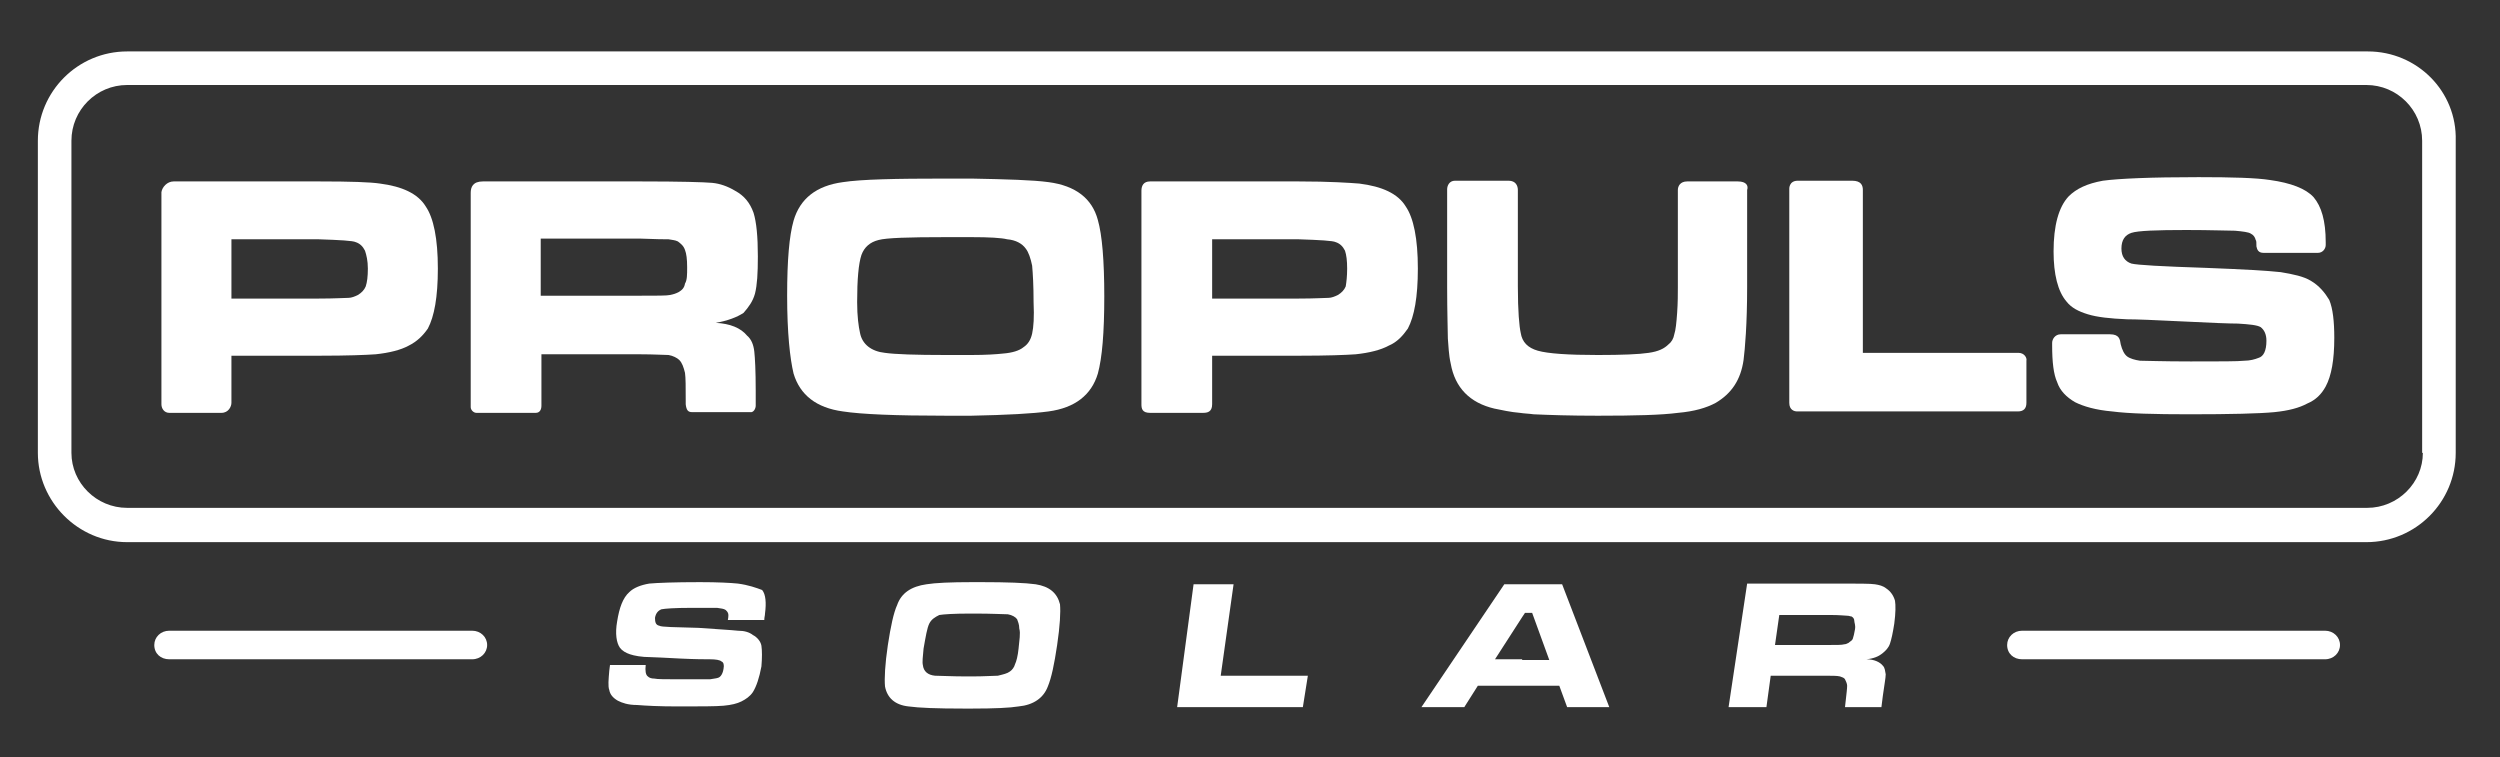 <?xml version="1.0" encoding="utf-8"?>
<!-- Generator: Adobe Illustrator 19.2.1, SVG Export Plug-In . SVG Version: 6.00 Build 0)  -->
<svg version="1.1" id="Layer_1" xmlns="http://www.w3.org/2000/svg" xmlns:xlink="http://www.w3.org/1999/xlink" x="0px" y="0px"
	 viewBox="0 0 350 106" style="enable-background:new 0 0 350 106;" xml:space="preserve">
<rect x="0" y="0" width="350" height="106" fill="#333333" stroke="none"/>
<style type="text/css">
	.st0{fill:#FFFFFF;}
</style>
<g>
	<path class="st0" d="M145,81.8c-1.4-0.2-4-0.3-7.6-0.3c-0.4,0-0.9,0-1.3,0c-3,0-5.2,0.1-6.4,0.3c-2.1,0.3-3.5,1.2-4.1,2.9
		c-0.5,1.1-0.9,3-1.3,5.6c-0.4,2.7-0.5,4.7-0.4,5.8c0.3,1.6,1.4,2.6,3.3,2.8c1.4,0.2,4,0.3,7.7,0.3c0.4,0,0.8,0,1.2,0
		c3.1,0,5.3-0.1,6.5-0.3c2.1-0.2,3.5-1.2,4.1-2.8c0.5-1.2,0.9-3.1,1.3-5.8c0.4-2.7,0.5-4.6,0.4-5.7C148,83,146.9,82.1,145,81.8z
		 M142.6,90.8c-0.1,1-0.3,1.8-0.5,2.2c-0.1,0.4-0.4,0.8-0.7,1c-0.4,0.3-0.9,0.4-1.7,0.6c-0.6,0-1.9,0.1-3.7,0.1h-0.6
		c-2.2,0-3.7-0.1-4.5-0.1c-1-0.1-1.6-0.6-1.7-1.5c-0.1-0.4,0-1.2,0.1-2.3c0.3-1.7,0.5-2.9,0.8-3.5s0.8-0.9,1.4-1.2
		c0.6-0.1,2-0.2,4.4-0.2h0.6c2.4,0,4,0.1,4.6,0.1c0.6,0.1,1.1,0.4,1.3,0.7c0.1,0.3,0.3,0.7,0.3,1.3
		C142.9,88.7,142.7,89.6,142.6,90.8z"/>
	<path class="st0" d="M325.5,88.3h-42.4c-1.2,0-2.1,0.9-2.1,2c0,1.2,0.9,2,2.1,2h42.4c1.2,0,2.1-0.9,2.1-2
		C327.6,89.2,326.7,88.3,325.5,88.3z"/>
	<path class="st0" d="M264.1,82.4c-0.5-0.4-1-0.5-1.6-0.6s-2.4-0.1-5.3-0.1h-3h-9.6L242,99h5.3l0.6-4.4h6.3h1.2c1.1,0,1.8,0,2.2,0.1
		c0.3,0.1,0.6,0.2,0.7,0.4c0.1,0.2,0.3,0.6,0.3,0.9c0,0.4-0.1,1.2-0.2,2.1l-0.1,0.9h5.1l0.2-1.6c0.2-1.5,0.4-2.5,0.4-3
		c-0.1-0.5-0.1-0.9-0.4-1.2c-0.4-0.5-1.2-0.9-2.3-0.9c1-0.1,1.7-0.4,2.2-0.8s0.9-0.8,1.1-1.4s0.4-1.5,0.6-2.8
		c0.2-1.5,0.2-2.6,0.1-3.2C265.1,83.4,264.7,82.8,264.1,82.4z M259.7,88.1c-0.1,0.6-0.2,1-0.3,1.3c-0.1,0.3-0.4,0.4-0.6,0.6
		c-0.2,0.1-0.4,0.2-0.6,0.2c-0.3,0.1-1.1,0.1-2.4,0.1h-1.7h-5.6l0.6-4.2h5h2.3c1.2,0,1.9,0.1,2.2,0.1c0.3,0,0.4,0.1,0.6,0.1
		c0.2,0.1,0.4,0.3,0.4,0.6S259.8,87.5,259.7,88.1z"/>
	<polygon class="st0" points="172.7,81.8 167.1,81.8 164.8,99 182.4,99 183.1,94.6 170.9,94.6 	"/>
	<path class="st0" d="M105.7,41.1c0.3-1.2,0.4-2.8,0.4-5.2c0-2.8-0.2-4.8-0.6-6.1c-0.5-1.4-1.3-2.4-2.6-3.1c-1-0.6-2.1-1-3.2-1.1
		c-1.1-0.1-4.5-0.2-10-0.2H86H67.6c-1.4,0-1.7,0.8-1.7,1.6v30c0,0.4,0.4,0.8,0.8,0.8H75c0.6,0,0.8-0.5,0.8-1v-7.2H86h3.6
		c2,0,3.4,0.1,4,0.1c0.6,0.1,1.2,0.4,1.5,0.7c0.4,0.4,0.6,1,0.8,1.8c0.1,0.7,0.1,2,0.1,3.8v0.6c0.1,0.8,0.3,1.1,0.9,1.1h8.1
		c0.5,0.1,0.8-0.5,0.8-0.9v-2.1c0-2.8-0.1-4.6-0.2-5.5s-0.4-1.7-1-2.2c-0.9-1.1-2.4-1.7-4.4-1.8c1.7-0.3,3-0.8,3.9-1.4
		C104.8,43,105.4,42.2,105.7,41.1z M95.9,39.7c-0.1,0.6-0.4,0.9-0.9,1.2c-0.4,0.2-0.7,0.3-1.2,0.4c-0.4,0.1-1.9,0.1-4.3,0.1H86H75.7
		v-8H86h3.5c2.3,0.1,3.7,0.1,4.1,0.1c0.5,0.1,0.9,0.1,1.3,0.3c0.4,0.3,0.8,0.6,1,1.2c0.2,0.5,0.3,1.3,0.3,2.4S96.2,39.2,95.9,39.7z"
		/>
	<path class="st0" d="M146.8,25.5c-2.2-0.3-5.8-0.4-10.8-0.5c-1.1,0-2.3,0-3.6,0c-7,0-11.8,0.1-14.4,0.5c-3.7,0.5-6,2.3-6.9,5.4
		c-0.6,2.1-0.9,5.5-0.9,10.5c0,5.2,0.4,8.8,0.9,10.9c0.9,3,3.2,4.8,6.9,5.3c2.6,0.4,7.4,0.6,14.4,0.6h0.1c1.3,0,2.4,0,3.5,0
		c5-0.1,8.6-0.3,10.8-0.6c3.7-0.5,6-2.3,6.9-5.3c0.6-2.2,0.9-5.7,0.9-10.8c0-5-0.3-8.6-0.9-10.7C152.9,27.8,150.6,26,146.8,25.5z
		 M144.5,46.7c-0.2,0.9-0.6,1.5-1.2,1.9c-0.6,0.5-1.6,0.8-2.9,0.9c-0.9,0.1-2.4,0.2-4.4,0.2c-1,0-2.2,0-3.5,0h-0.1
		c-4.2,0-7.1-0.1-8.5-0.3c-1.9-0.2-3.2-1.2-3.5-2.8c-0.2-0.9-0.4-2.3-0.4-4.3c0-3.2,0.2-5.4,0.6-6.6c0.4-1.1,1.2-1.8,2.4-2.1
		c1.1-0.3,4.2-0.4,9.4-0.4c1.4,0,2.5,0,3.6,0c2.5,0,4.2,0.1,5,0.3c1.2,0.1,2.1,0.6,2.6,1.3c0.4,0.5,0.7,1.4,0.9,2.4
		c0.1,1.1,0.2,2.8,0.2,5.1C144.8,44.4,144.7,45.8,144.5,46.7z"/>
	<path class="st0" d="M53.2,25.7c-1.3-0.2-4.1-0.3-8.5-0.3H42H24.3c-0.9,0-1.6,0.8-1.7,1.5v29.7c0,0.6,0.4,1.2,1.1,1.2H31
		c1,0,1.4-0.9,1.4-1.4v-6.6h9.5h2.9c3.8,0,6.4-0.1,7.8-0.2c1.9-0.2,3.5-0.6,4.6-1.2c1.2-0.6,2-1.4,2.7-2.4c0.9-1.7,1.4-4.4,1.4-8.4
		c0-4.2-0.6-7.1-1.7-8.7C58.5,27.1,56.3,26.1,53.2,25.7z M51.2,40.1c-0.2,0.5-0.6,0.9-1.1,1.2c-0.4,0.2-0.9,0.4-1.3,0.4
		c-0.5,0-1.9,0.1-4.2,0.1h-2.7h-9.5v-8.3h9.5h2.7c3,0.1,4.8,0.2,5.2,0.4c0.6,0.2,1,0.6,1.3,1.2c0.2,0.6,0.4,1.4,0.4,2.5
		S51.4,39.5,51.2,40.1z"/>
	<path class="st0" d="M213.1,81.8h-2.5L199,99h6l1.9-3h6.2h5.2l1.1,3h5.9l-6.6-17.2H213.1z M213.1,92.3h-3.8l3.8-5.9l0.4-0.6h1
		l2.4,6.6h-3.8V92.3z"/>
	<path class="st0" d="M331.5,7.2h-77.3h-41h-77H17.8c-6.9,0-12.5,5.6-12.5,12.5v43.7c0,6.8,5.6,12.5,12.5,12.5H136h77h41h77.3
		c6.9,0,12.5-5.6,12.5-12.5V19.7C344,12.8,338.4,7.2,331.5,7.2z M339.2,63.4c0,4.2-3.5,7.7-7.8,7.7h-77.3h-41h-77h-3.6H86H41.9H17.8
		c-4.3,0-7.8-3.5-7.8-7.7V19.7c0-4.3,3.5-7.8,7.8-7.8h24.1H86h46.4h3.6h77h41h77.3c4.3,0,7.8,3.5,7.8,7.8v43.7H339.2z"/>
	<path class="st0" d="M103.3,81.7c-1-0.1-2.8-0.2-5.3-0.2c-3.6,0-6,0.1-7.1,0.2c-1.2,0.2-2.2,0.6-2.8,1.2c-0.9,0.8-1.4,2.2-1.7,4.1
		c-0.3,1.7-0.1,3,0.4,3.7c0.3,0.4,0.8,0.7,1.4,0.9c0.6,0.2,1.6,0.4,2.9,0.4c0.6,0,2,0.1,4.2,0.2c2.1,0.1,3.4,0.1,4.1,0.1
		c0.8,0,1.4,0.1,1.6,0.3c0.3,0.1,0.4,0.5,0.3,1c-0.1,0.7-0.4,1.2-0.8,1.3c-0.3,0.1-0.6,0.1-1.1,0.2c-0.4,0-1.8,0-4,0s-3.4,0-3.8-0.1
		c-0.4,0-0.7-0.1-0.9-0.3c-0.3-0.2-0.4-0.8-0.3-1.6h-5l-0.1,0.8c-0.1,1.2-0.2,2.2,0,2.7c0.1,0.6,0.5,1.1,1.2,1.5
		c0.6,0.3,1.4,0.6,2.7,0.6c1.2,0.1,3.1,0.2,5.7,0.2c3.1,0,5.3,0,6.4-0.1c1.1-0.1,1.9-0.3,2.5-0.6s1.2-0.7,1.6-1.3
		c0.5-0.8,0.9-2,1.2-3.6c0.1-1.2,0.1-2.2,0-2.9c-0.1-0.6-0.6-1.2-1.2-1.5c-0.5-0.4-1.2-0.6-2.1-0.6c-0.9-0.1-2.8-0.2-5.5-0.4
		c-3.3-0.1-5.2-0.1-5.5-0.3c-0.5-0.1-0.6-0.5-0.6-1.1c0.1-0.6,0.4-1,0.9-1.2c0.5-0.1,1.9-0.2,4.1-0.2c1.9,0,3.1,0,3.7,0
		c0.6,0.1,0.9,0.1,1.2,0.3c0.1,0.1,0.3,0.3,0.3,0.4c0.1,0.1,0.1,0.5,0,1h5.1c0-0.4,0.1-0.6,0.1-0.9c0.2-1.5,0.1-2.7-0.4-3.3
		C105.9,82.3,104.8,81.9,103.3,81.7z"/>
	<path class="st0" d="M66.1,88.3H23.7c-1.2,0-2.1,0.9-2.1,2c0,1.2,0.9,2,2.1,2h42.4c1.2,0,2.1-0.9,2.1-2
		C68.2,89.2,67.3,88.3,66.1,88.3z"/>
	<path class="st0" d="M190.3,25.7c-1.3-0.1-4.1-0.3-8.5-0.3h-2.7H161c-0.9,0-1.2,0.6-1.2,1.3v29.9c0,0.6,0.1,1.2,1.2,1.2h7.4
		c0.6,0,1.3-0.1,1.3-1.2v-6.8h9.4h2.8c3.9,0,6.5-0.1,7.9-0.2c1.9-0.2,3.5-0.6,4.6-1.2c1.2-0.5,2-1.4,2.7-2.4
		c0.9-1.7,1.4-4.4,1.4-8.4c0-4.2-0.6-7.1-1.7-8.7C195.7,27.1,193.5,26.1,190.3,25.7z M188.4,40.1c-0.2,0.5-0.6,0.9-1.1,1.2
		c-0.4,0.2-0.9,0.4-1.3,0.4c-0.5,0-1.9,0.1-4.2,0.1h-2.7h-9.4v-8.3h9.4h2.7c3,0.1,4.8,0.2,5.2,0.4c0.6,0.2,1,0.6,1.3,1.2
		c0.2,0.6,0.3,1.4,0.3,2.5S188.5,39.5,188.4,40.1z"/>
	<path class="st0" d="M243.3,25.4h-7.1c-1,0-1.3,0.7-1.3,1.2v13.6c0,0.9,0,2.2-0.1,3.6s-0.2,2.4-0.4,3c-0.1,0.6-0.4,1.1-0.8,1.4
		c-0.6,0.6-1.4,1-2.8,1.2c-1.3,0.2-3.7,0.3-7.1,0.3c-4.2,0-7-0.2-8.4-0.6s-2.2-1.2-2.4-2.5c-0.2-0.9-0.4-3-0.4-6.5V26.6
		c0-0.6-0.3-1.3-1.3-1.3h-7.5c-0.8,0-1.1,0.7-1.1,1.2v13.6c0,3.8,0.1,6.3,0.1,7.3c0.1,1,0.1,2.2,0.4,3.5c0.6,3.4,2.7,5.5,6.1,6.3
		c1,0.2,2.3,0.5,3.6,0.6c0.6,0.1,1.2,0.1,1.9,0.2c2.2,0.1,5.1,0.2,9,0.2c5.3,0,8.9-0.1,11.2-0.4c2.3-0.2,4-0.7,5.3-1.4
		c2.2-1.3,3.5-3.2,3.9-6c0.2-1.6,0.5-5,0.5-10.2V26.6C244.8,26,244.5,25.4,243.3,25.4z"/>
	<path class="st0" d="M282.6,49.4h-21.8V26.6c0-0.6-0.2-1.3-1.5-1.3h-5.2h-2.4c-1.3,0-1.2,1.2-1.2,1.2v29.9c0,1,0.7,1.2,1.1,1.2h2.5
		h28.4c0.8,0,1.2-0.4,1.2-1.2v-5.9C283.8,50.1,283.4,49.4,282.6,49.4z"/>
	<path class="st0" d="M323.5,39.3c-1-0.6-2.4-0.9-4.2-1.2c-1.8-0.2-5.3-0.4-10.5-0.6c-6.2-0.2-9.6-0.4-10.4-0.6
		c-0.9-0.3-1.4-1-1.4-2.1c0-1.2,0.5-1.9,1.4-2.2c0.9-0.3,3.5-0.4,7.7-0.4c3.5,0,5.7,0.1,6.8,0.1c1.1,0.1,1.9,0.2,2.2,0.4
		c0.4,0.2,0.6,0.5,0.7,0.9c0.1,0.1,0.1,0.4,0.1,0.9c0.1,0.5,0.3,0.9,1,0.9h7.6c0.7,0,1.1-0.6,1.1-1.1c0-0.1,0-0.3,0-0.4
		c0-3-0.6-5-1.7-6.3c-1.1-1.2-3.2-2-6.1-2.4c-1.9-0.3-5.3-0.4-10-0.4c-6.7,0-11.2,0.2-13.4,0.5c-2.2,0.4-3.7,1.1-4.8,2.2
		c-1.4,1.5-2.1,4.1-2.1,7.7c0,3.2,0.6,5.6,1.8,7c0.7,0.9,1.7,1.4,3,1.8s3.1,0.6,5.5,0.7c1.2,0,3.8,0.1,7.8,0.3
		c4,0.2,6.6,0.3,7.7,0.3c1.6,0.1,2.7,0.2,3.2,0.5c0.5,0.4,0.8,1,0.8,1.9c0,1.4-0.4,2.2-1.1,2.4c-0.5,0.2-1.2,0.4-2,0.4
		c-0.9,0.1-3.3,0.1-7.5,0.1c-4,0-6.3-0.1-7.1-0.1c-0.7-0.1-1.4-0.3-1.8-0.6c-0.4-0.3-0.7-0.9-0.9-1.7c-0.1-0.7-0.2-1.4-1.5-1.4h-6.9
		c-0.8,0-1.2,0.7-1.2,1.2v0.3c0,2.4,0.2,4.1,0.7,5.2c0.4,1.2,1.3,2.1,2.5,2.8c1.2,0.6,2.9,1.1,5.2,1.3c2.3,0.3,5.9,0.4,10.8,0.4
		c5.8,0,9.8-0.1,11.9-0.3c2-0.2,3.5-0.6,4.6-1.2c1.2-0.5,2-1.3,2.6-2.4c0.8-1.5,1.2-3.7,1.2-6.8c0-2.3-0.2-4.1-0.7-5.3
		C325.5,41,324.7,40,323.5,39.3z"/>
</g>
</svg>
